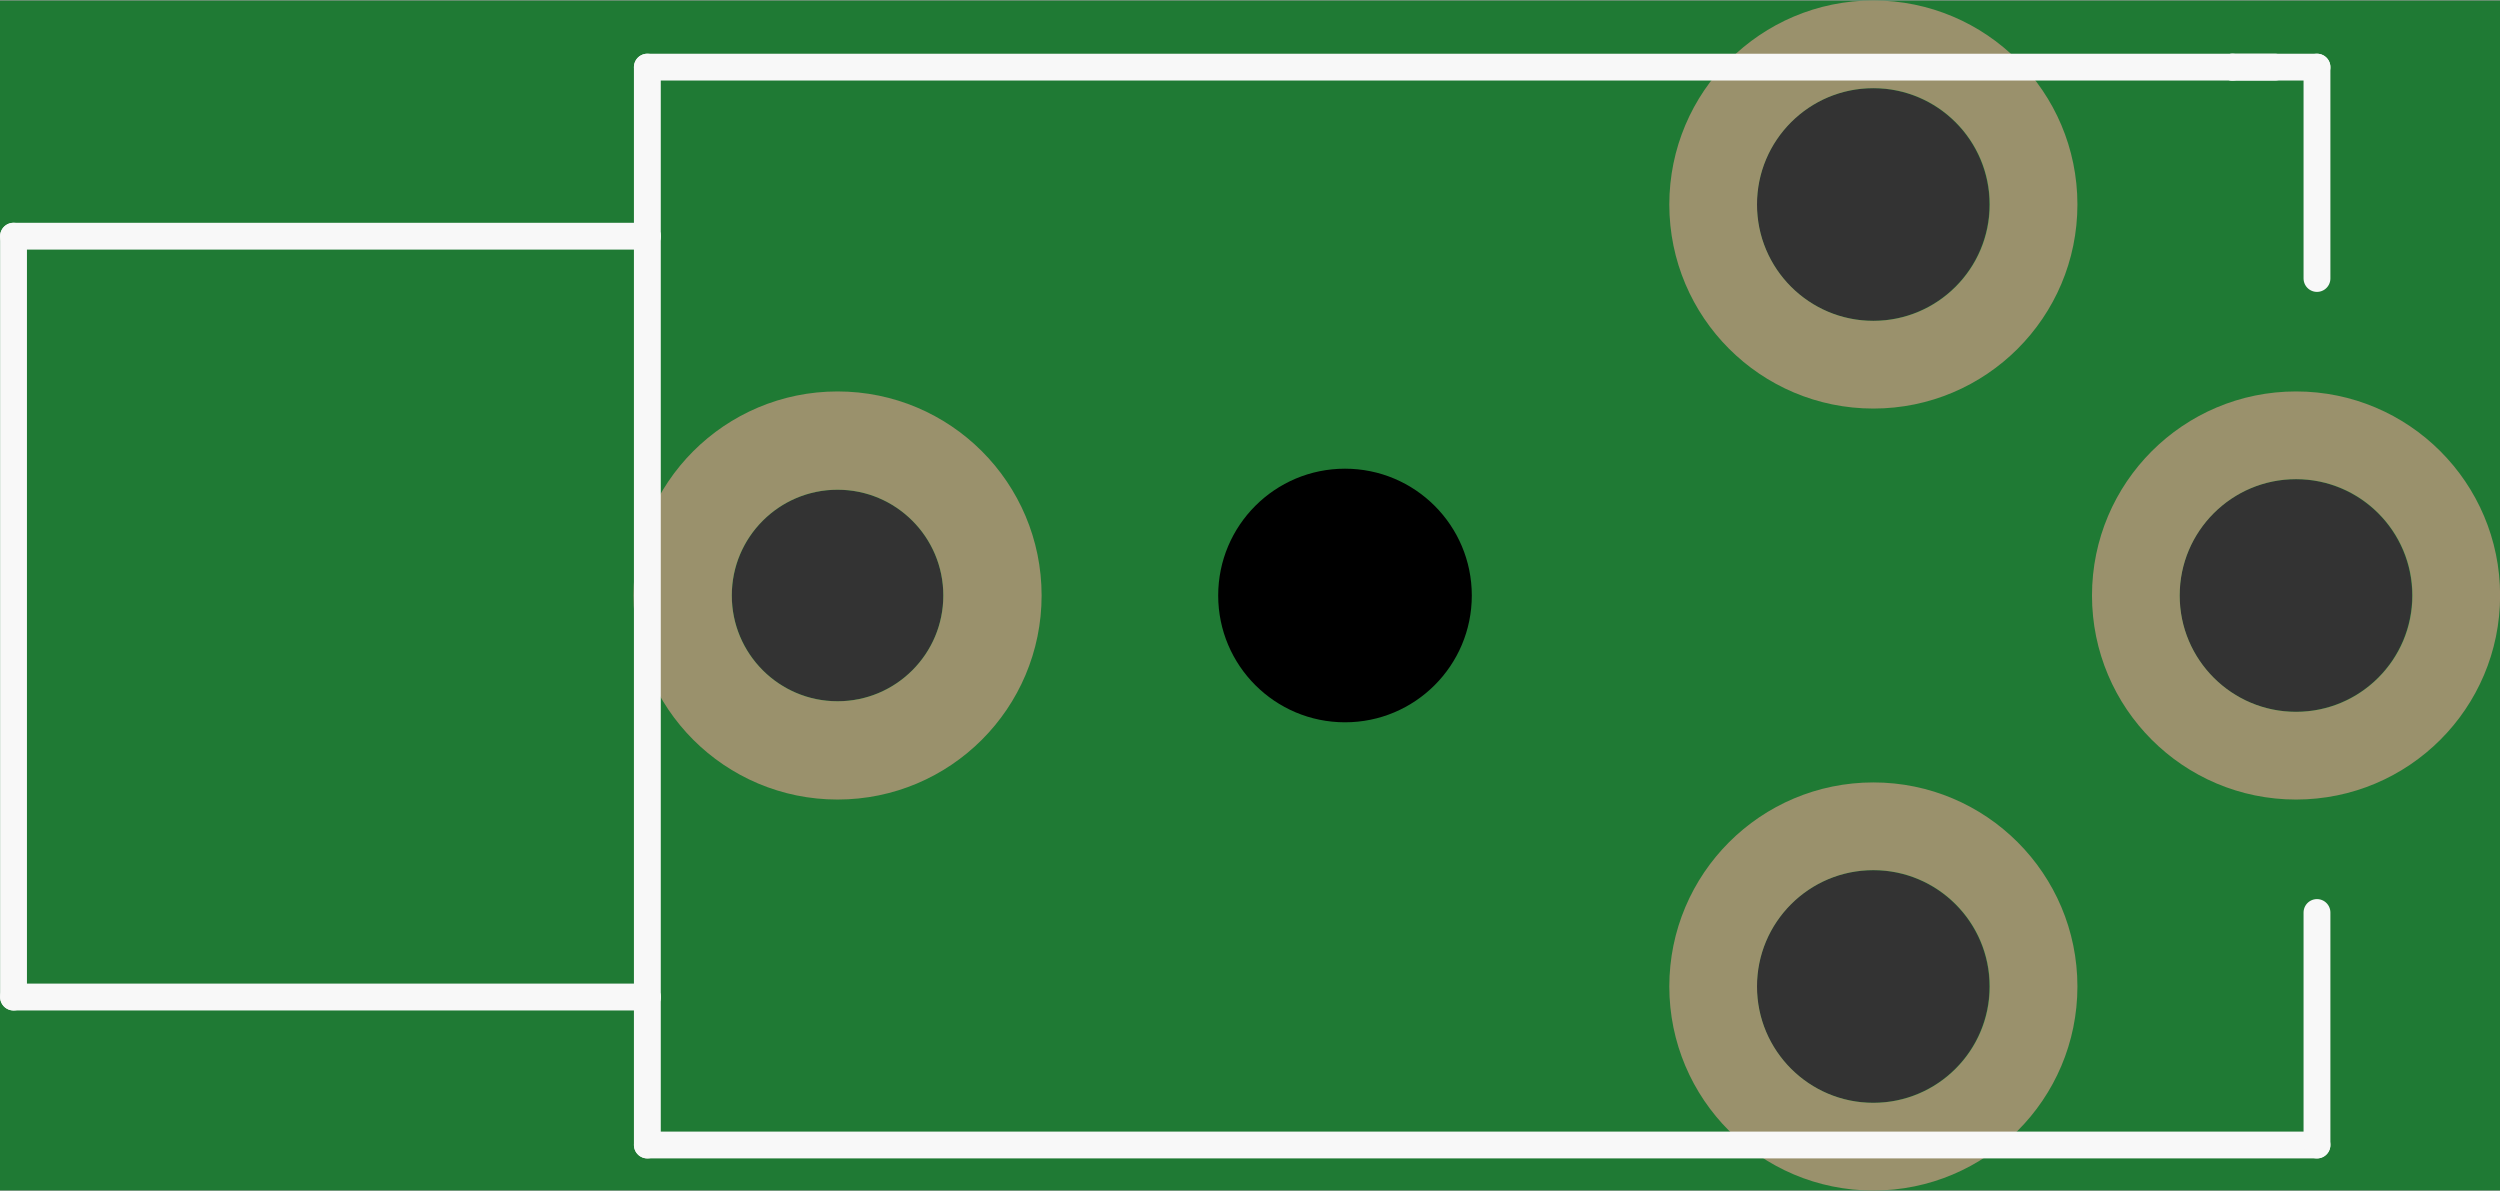 <?xml version='1.0' encoding='UTF-8' standalone='no'?>
<!-- Created with Fritzing (http://www.fritzing.org/) -->
<svg xmlns:svg='http://www.w3.org/2000/svg' xmlns='http://www.w3.org/2000/svg' version='1.2' baseProfile='tiny' x='0in' y='0in' width='0.466in' height='0.222in' viewBox='0 0 11.829 5.63' >
<rect x="0" y="0" width="11.829" height="5.63" fill="#333333" stroke="none"/>
<g id='breadboard'>
<path fill='#1F7A34' stroke='none' stroke-width='0' d='M0,0l11.829,0 0,5.63 -11.829,0 0,-5.63z
M8.313,4.665a0.55,0.55 0 1 0 1.1,0 0.55,0.55 0 1 0 -1.1,0z
M8.313,0.965a0.55,0.55 0 1 0 1.1,0 0.55,0.55 0 1 0 -1.1,0z
M3.463,2.815a0.5,0.5 0 1 0 1,0 0.5,0.5 0 1 0 -1,0z
M10.313,2.815a0.55,0.55 0 1 0 1.1,0 0.55,0.55 0 1 0 -1.1,0z
'/>
<circle id='connector0pin' connectorname='RING1' cx='8.864' cy='4.665' r='0.758' stroke='#9A916C' stroke-width='0.415' fill='none' />
<circle id='connector1pin' connectorname='RING2' cx='8.864' cy='0.965' r='0.758' stroke='#9A916C' stroke-width='0.415' fill='none' />
<circle id='connector2pin' connectorname='SHIELD' cx='3.963' cy='2.815' r='0.733' stroke='#9A916C' stroke-width='0.465' fill='none' />
<circle id='connector3pin' connectorname='TIP' cx='10.864' cy='2.815' r='0.758' stroke='#9A916C' stroke-width='0.415' fill='none' />
<circle cx='6.364' cy='2.815' r='0.6' stroke='black' stroke-width='0' fill='black' id='nonconn2' />
<line class='other' x1='10.764' y1='0.315' x2='10.563' y2='0.315' stroke='#f8f8f8' stroke-width='0.127' stroke-linecap='round'/>
<line class='other' x1='10.563' y1='0.315' x2='3.063' y2='0.315' stroke='#f8f8f8' stroke-width='0.127' stroke-linecap='round'/>
<line class='other' x1='3.063' y1='0.315' x2='3.063' y2='1.115' stroke='#f8f8f8' stroke-width='0.127' stroke-linecap='round'/>
<line class='other' x1='3.063' y1='1.115' x2='3.063' y2='4.715' stroke='#f8f8f8' stroke-width='0.127' stroke-linecap='round'/>
<line class='other' x1='3.063' y1='4.715' x2='3.063' y2='5.415' stroke='#f8f8f8' stroke-width='0.127' stroke-linecap='round'/>
<line class='other' x1='3.063' y1='5.415' x2='10.963' y2='5.415' stroke='#f8f8f8' stroke-width='0.127' stroke-linecap='round'/>
<line class='other' x1='10.963' y1='5.415' x2='10.963' y2='4.315' stroke='#f8f8f8' stroke-width='0.127' stroke-linecap='round'/>
<line class='other' x1='10.963' y1='1.315' x2='10.963' y2='0.315' stroke='#f8f8f8' stroke-width='0.127' stroke-linecap='round'/>
<line class='other' x1='10.963' y1='0.315' x2='10.563' y2='0.315' stroke='#f8f8f8' stroke-width='0.127' stroke-linecap='round'/>
<line class='other' x1='3.063' y1='1.115' x2='0.064' y2='1.115' stroke='#f8f8f8' stroke-width='0.127' stroke-linecap='round'/>
<line class='other' x1='0.064' y1='1.115' x2='0.064' y2='4.715' stroke='#f8f8f8' stroke-width='0.127' stroke-linecap='round'/>
<line class='other' x1='0.064' y1='4.715' x2='3.063' y2='4.715' stroke='#f8f8f8' stroke-width='0.127' stroke-linecap='round'/>
</g>
</svg>